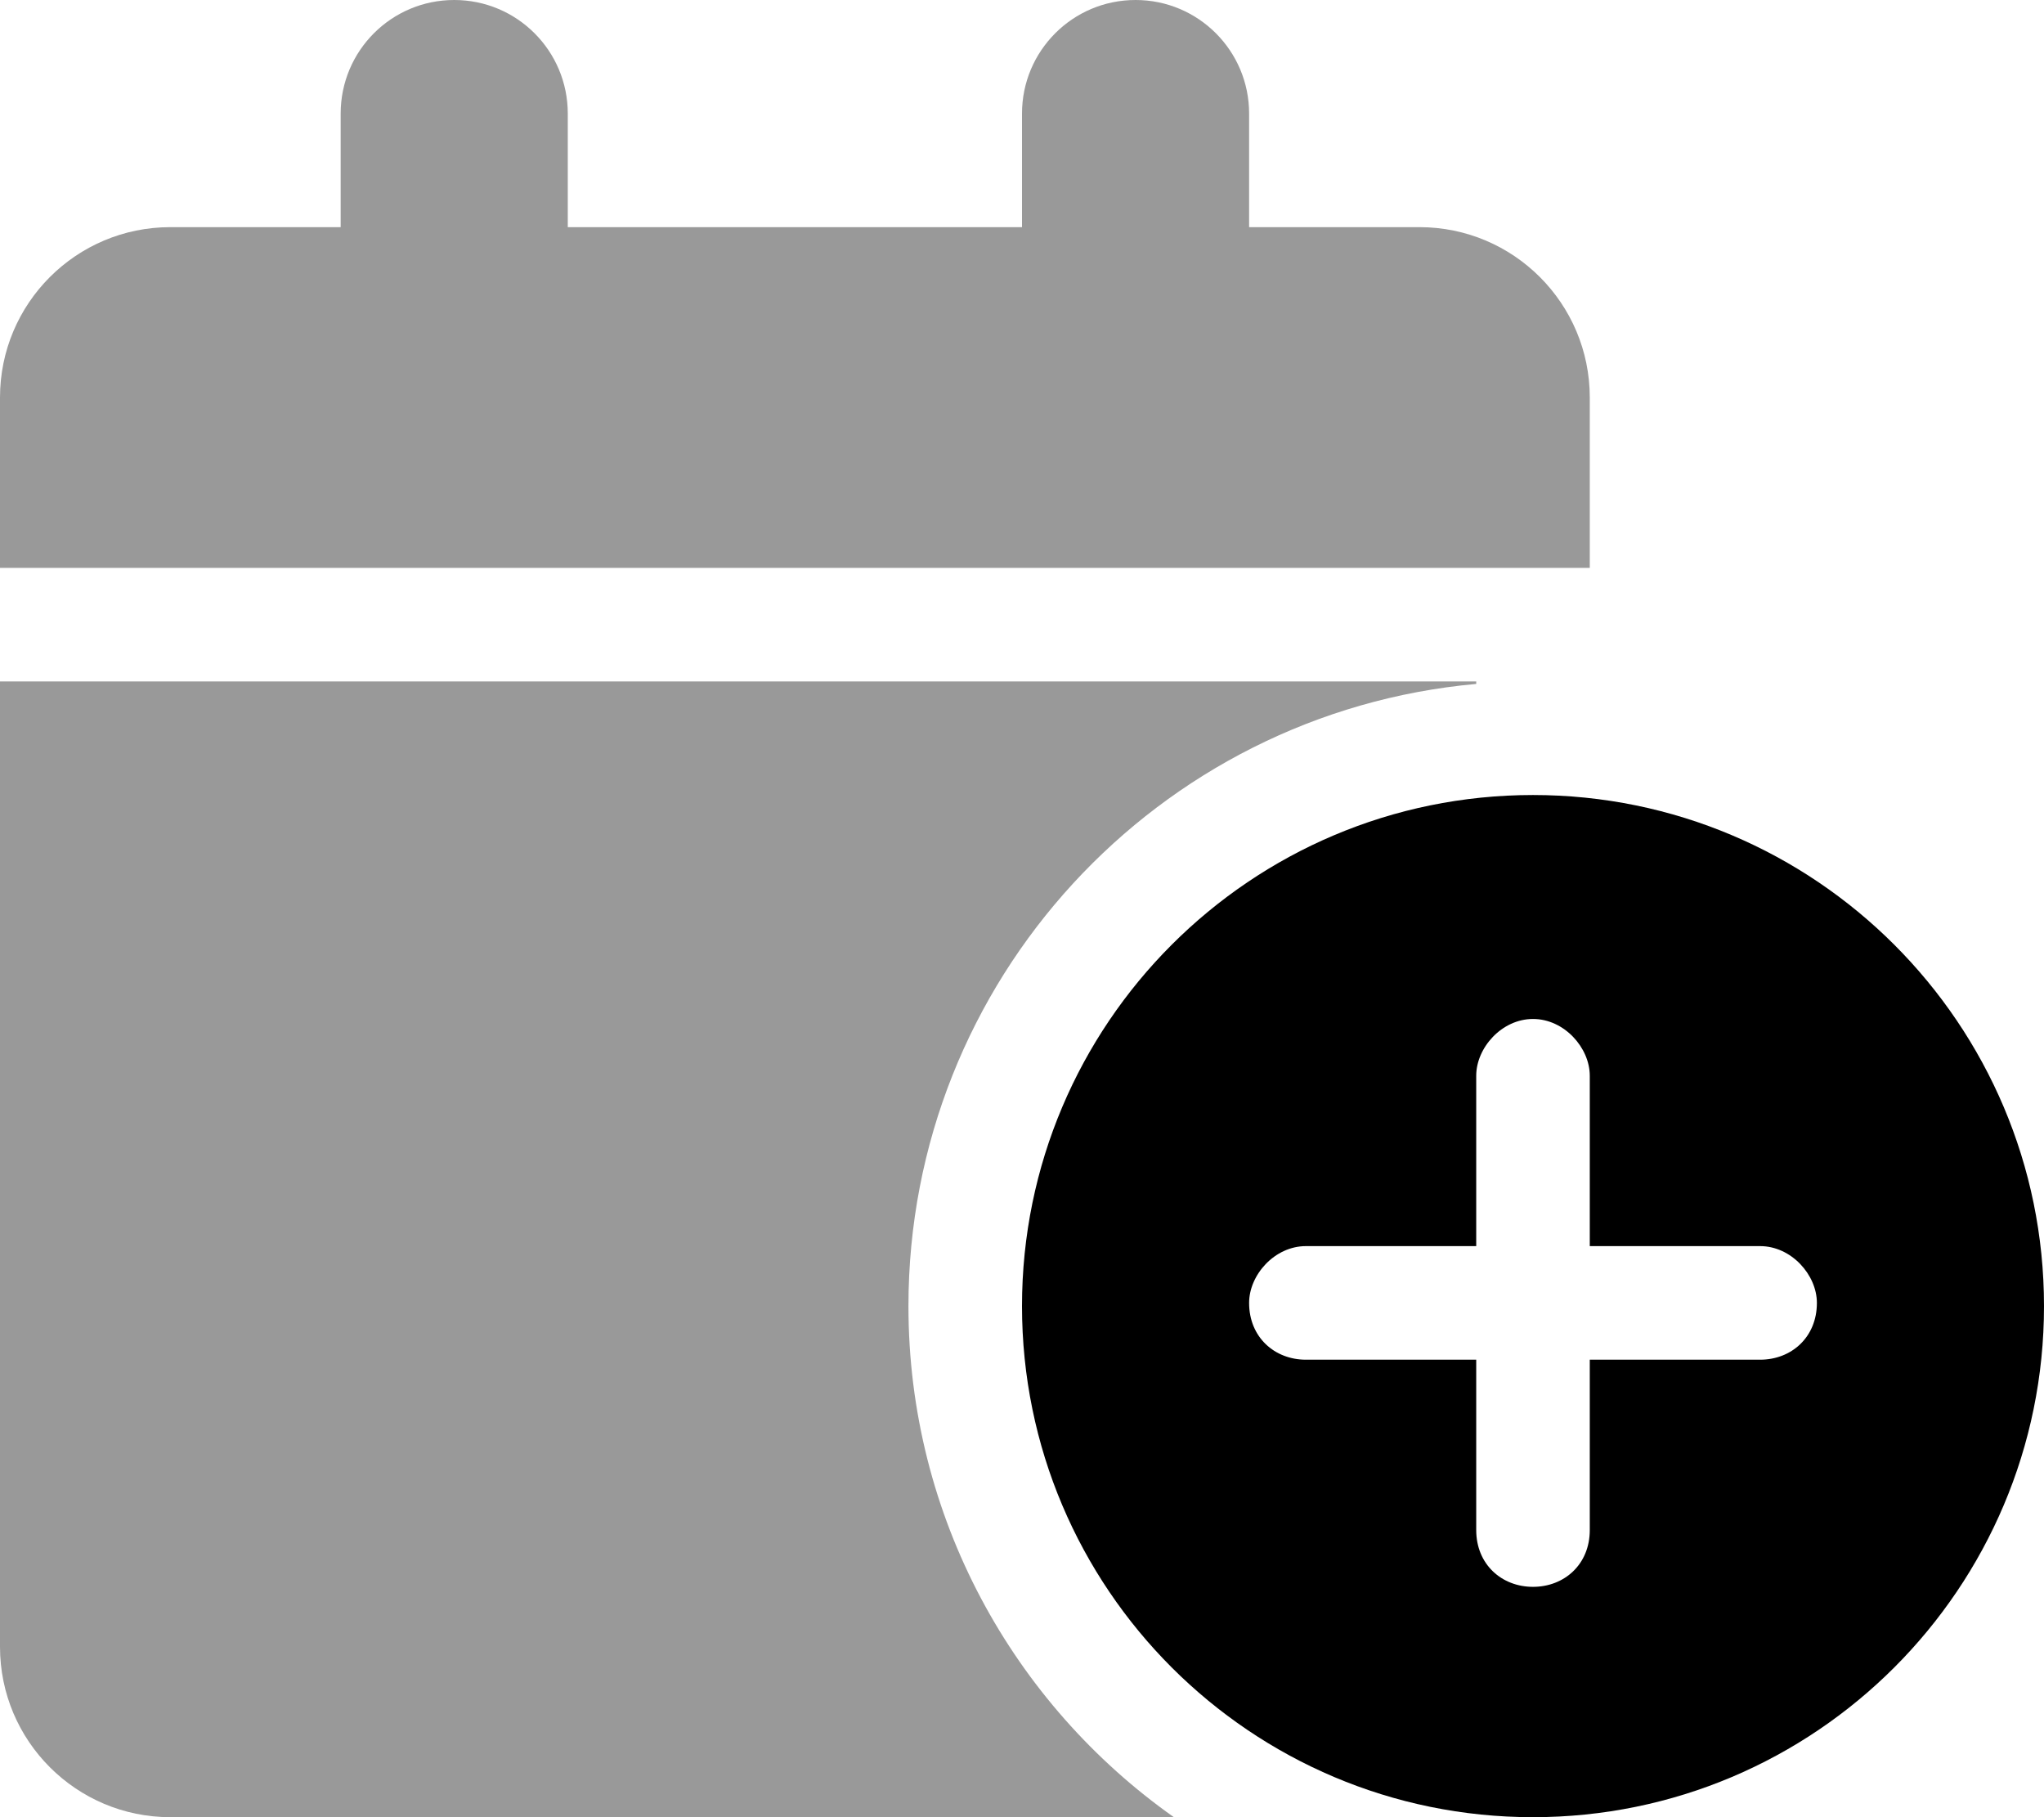 <svg xmlns="http://www.w3.org/2000/svg" viewBox="0 0 576 512"><defs><style>.fa-secondary{opacity:.4}</style></defs><path class="fa-primary" d="M576 368C576 447.5 511.5 512 432 512C352.5 512 288 447.5 288 368C288 288.5 352.5 224 432 224C511.5 224 576 288.5 576 368zM416 303.1V351.1H368C359.2 351.1 352 359.2 352 367.1C352 376.8 359.2 383.1 368 383.1H416V431.1C416 440.8 423.2 447.1 432 447.1C440.8 447.1 448 440.8 448 431.1V383.1H496C504.8 383.1 512 376.8 512 367.1C512 359.2 504.8 351.1 496 351.1H448V303.1C448 295.2 440.8 287.1 432 287.1C423.2 287.1 416 295.2 416 303.1z"/><path class="fa-secondary" d="M96 32C96 14.33 110.3 0 128 0C145.7 0 160 14.33 160 32V64H288V32C288 14.33 302.3 0 320 0C337.7 0 352 14.33 352 32V64H400C426.5 64 448 85.49 448 112V160H0V112C0 85.49 21.49 64 48 64H96V32zM416 192.7C326.3 200.8 256 276.2 256 368C256 427.5 285.6 480.1 330.8 512H48C21.49 512 0 490.5 0 464V192H416V192.7z"/></svg>